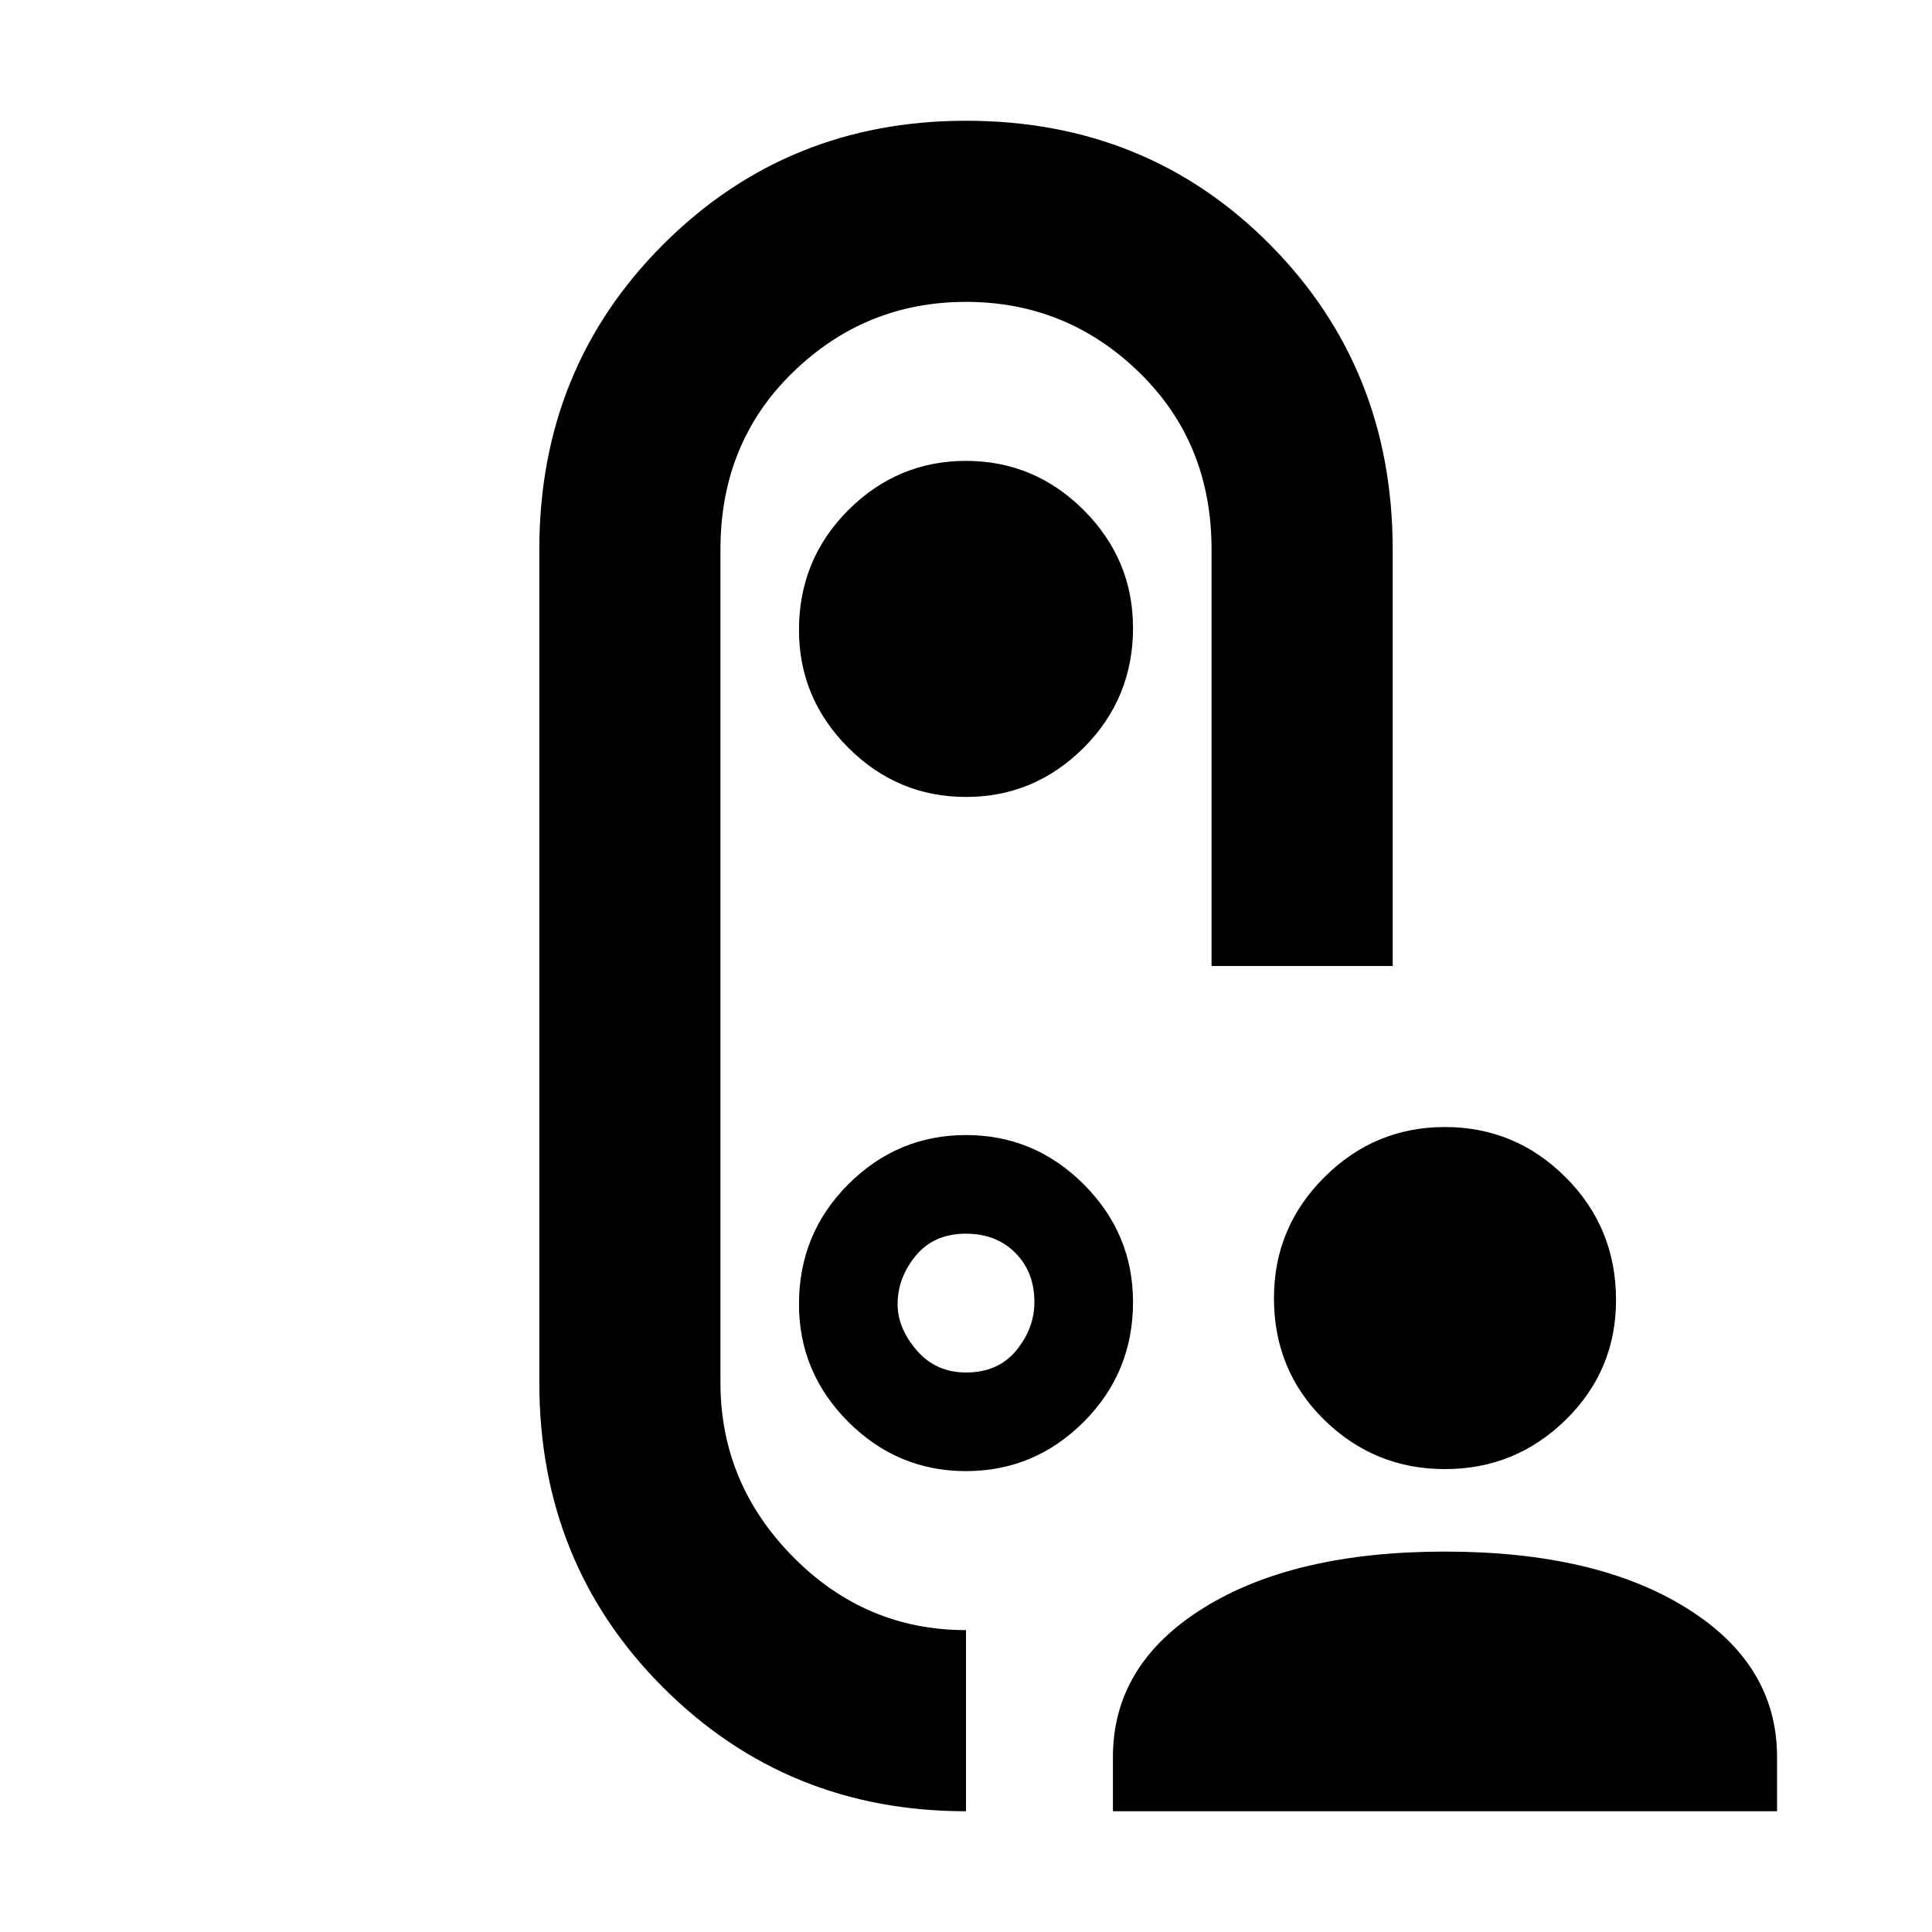 <svg xmlns="http://www.w3.org/2000/svg" height="20" width="20"><path d="M14.958 15.208q-.729 0-1.25-.51-.52-.51-.52-1.26 0-.73.52-1.25.521-.521 1.25-.521.73 0 1.25.521.521.52.521 1.27 0 .73-.521 1.24-.52.51-1.25.51Zm-3.437 3.542v-.562q0-.959.937-1.542.938-.584 2.5-.584 1.563 0 2.5.584.938.583.938 1.542v.562ZM14.417 10h-1.875V5.688q0-1.105-.75-1.834-.75-.729-1.792-.729t-1.792.729q-.75.729-.75 1.834v8.624q0 1.042.75 1.803.75.76 1.792.76v1.875q-1.854 0-3.135-1.281-1.282-1.281-1.282-3.157V5.688q0-1.876 1.282-3.157Q8.146 1.25 10 1.25q1.875 0 3.146 1.281t1.271 3.157ZM10 8.25q.708 0 1.219-.51.51-.511.51-1.24 0-.708-.51-1.219-.511-.51-1.219-.51-.708 0-1.219.51-.51.511-.51 1.24 0 .708.51 1.219.511.51 1.219.51ZM10 10Zm-1.729 3.5q0 .708.51 1.219.511.51 1.219.51.708 0 1.219-.51.51-.511.51-1.24 0-.708-.51-1.219-.511-.51-1.219-.51-.708 0-1.219.51-.51.511-.51 1.24Zm1.729.708q-.312 0-.51-.229t-.198-.479q0-.271.187-.5.188-.229.521-.229.312 0 .51.198t.198.51q0 .271-.187.5-.188.229-.521.229Z"/></svg>